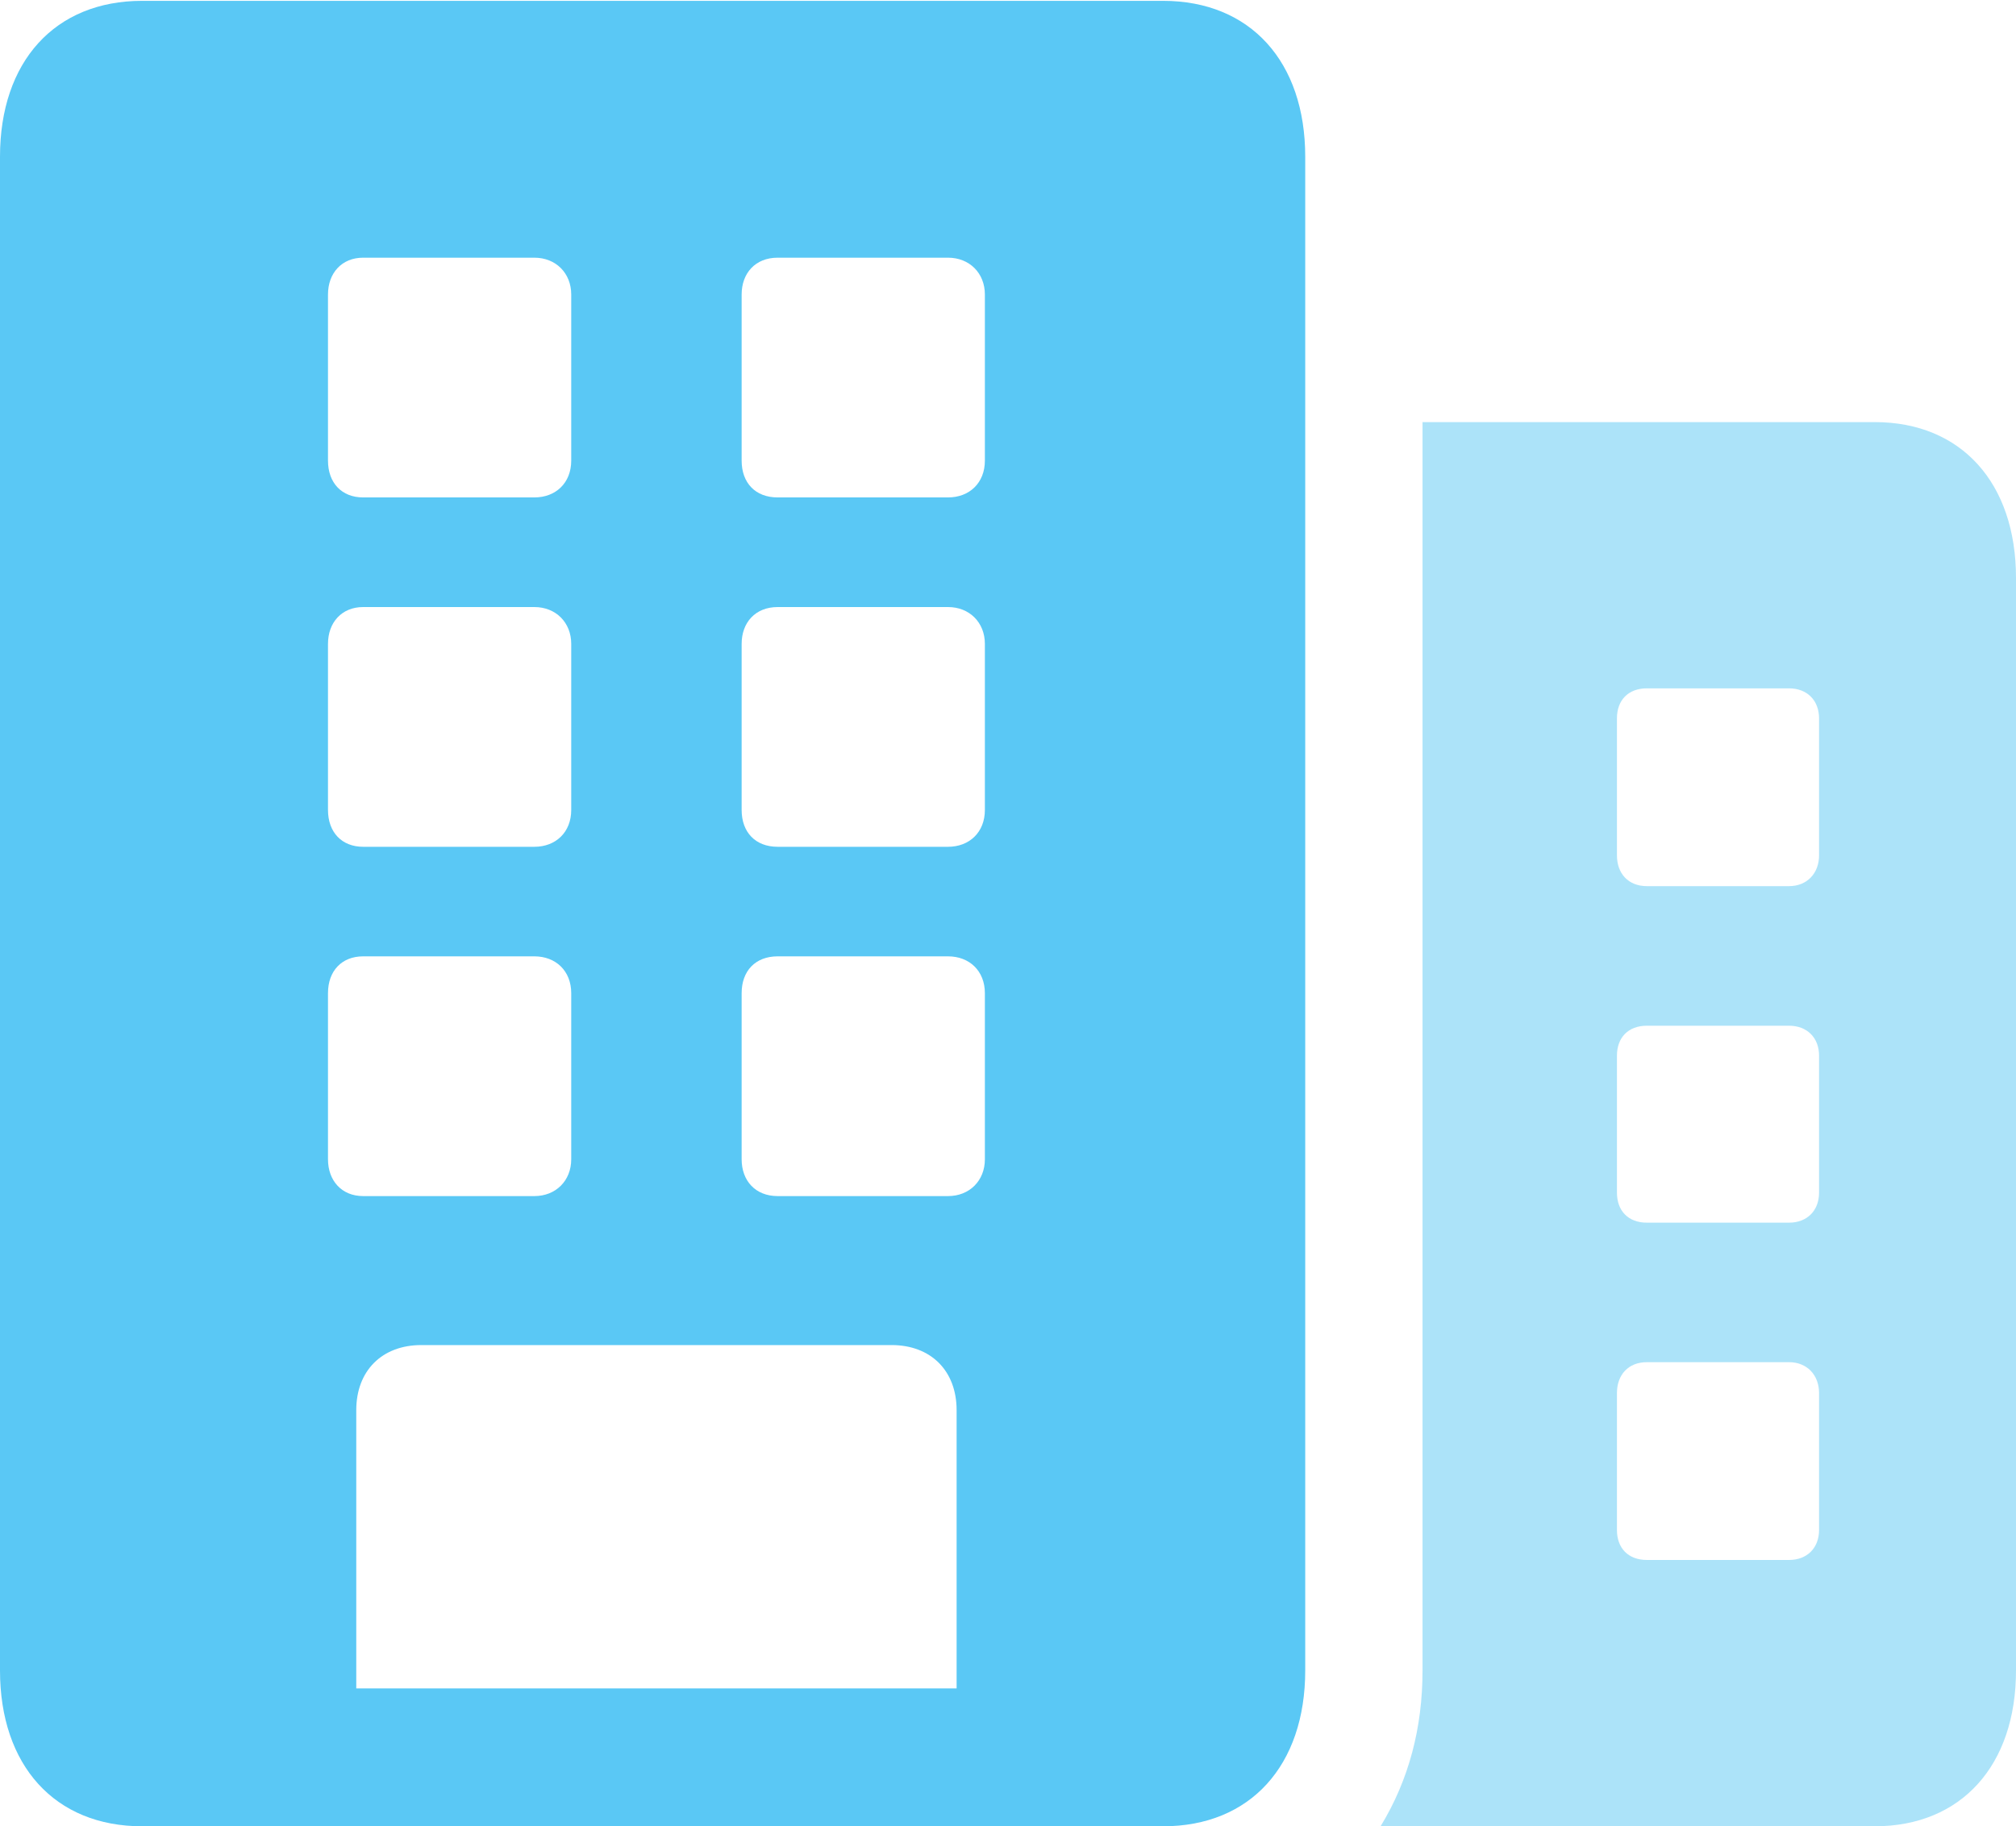 <?xml version="1.0" encoding="UTF-8"?>
<!--Generator: Apple Native CoreSVG 175.5-->
<!DOCTYPE svg
PUBLIC "-//W3C//DTD SVG 1.1//EN"
       "http://www.w3.org/Graphics/SVG/1.1/DTD/svg11.dtd">
<svg version="1.1" xmlns="http://www.w3.org/2000/svg" xmlns:xlink="http://www.w3.org/1999/xlink" width="28.735" height="26.038">
 <g>
  <rect height="26.038" opacity="0" width="28.735" x="0" y="0"/>
  <path d="M19.678 26.038L26.721 26.038C27.954 26.038 28.735 25.171 28.735 23.816L28.735 8.24C28.735 6.885 27.954 6.018 26.721 6.018L20.276 6.018L20.276 23.816C20.276 24.634 20.081 25.378 19.678 26.038ZM23.047 12.195L23.047 10.242C23.047 9.985 23.206 9.814 23.474 9.814L25.5 9.814C25.757 9.814 25.928 9.985 25.928 10.242L25.928 12.195C25.928 12.451 25.757 12.634 25.5 12.634L23.474 12.634C23.206 12.634 23.047 12.451 23.047 12.195ZM23.047 17.004L23.047 15.051C23.047 14.795 23.206 14.624 23.474 14.624L25.5 14.624C25.757 14.624 25.928 14.795 25.928 15.051L25.928 17.004C25.928 17.261 25.757 17.432 25.5 17.432L23.474 17.432C23.206 17.432 23.047 17.261 23.047 17.004ZM23.047 21.814L23.047 19.861C23.047 19.605 23.206 19.421 23.474 19.421L25.5 19.421C25.757 19.421 25.928 19.605 25.928 19.861L25.928 21.814C25.928 22.07 25.757 22.241 25.5 22.241L23.474 22.241C23.206 22.241 23.047 22.07 23.047 21.814Z" fill="#5ac8f5" fill-opacity="0.5"/>
  <path d="M0 23.816C0 25.171 0.781 26.038 2.026 26.038L16.577 26.038C17.822 26.038 18.604 25.171 18.604 23.816L18.604 2.234C18.604 0.879 17.822 0.012 16.577 0.012L2.026 0.012C0.781 0.012 0 0.879 0 2.234ZM5.078 24.072L5.078 20.105C5.078 19.544 5.444 19.177 6.006 19.177L12.707 19.177C13.269 19.177 13.635 19.544 13.635 20.105L13.635 24.072ZM4.675 6.567L4.675 4.199C4.675 3.894 4.871 3.674 5.176 3.674L7.617 3.674C7.922 3.674 8.142 3.894 8.142 4.199L8.142 6.567C8.142 6.885 7.922 7.092 7.617 7.092L5.176 7.092C4.871 7.092 4.675 6.885 4.675 6.567ZM10.571 6.567L10.571 4.199C10.571 3.894 10.767 3.674 11.084 3.674L13.513 3.674C13.818 3.674 14.038 3.894 14.038 4.199L14.038 6.567C14.038 6.885 13.818 7.092 13.513 7.092L11.084 7.092C10.767 7.092 10.571 6.885 10.571 6.567ZM4.675 11.548L4.675 9.18C4.675 8.875 4.871 8.655 5.176 8.655L7.617 8.655C7.922 8.655 8.142 8.875 8.142 9.18L8.142 11.548C8.142 11.865 7.922 12.073 7.617 12.073L5.176 12.073C4.871 12.073 4.675 11.865 4.675 11.548ZM10.571 11.548L10.571 9.18C10.571 8.875 10.767 8.655 11.084 8.655L13.513 8.655C13.818 8.655 14.038 8.875 14.038 9.18L14.038 11.548C14.038 11.865 13.818 12.073 13.513 12.073L11.084 12.073C10.767 12.073 10.571 11.865 10.571 11.548ZM4.675 16.528L4.675 14.16C4.675 13.843 4.871 13.635 5.176 13.635L7.617 13.635C7.922 13.635 8.142 13.843 8.142 14.16L8.142 16.528C8.142 16.834 7.922 17.053 7.617 17.053L5.176 17.053C4.871 17.053 4.675 16.834 4.675 16.528ZM10.571 16.528L10.571 14.16C10.571 13.843 10.767 13.635 11.084 13.635L13.513 13.635C13.818 13.635 14.038 13.843 14.038 14.16L14.038 16.528C14.038 16.834 13.818 17.053 13.513 17.053L11.084 17.053C10.767 17.053 10.571 16.834 10.571 16.528Z" fill="#5ac8f5"/>
 </g>
</svg>
